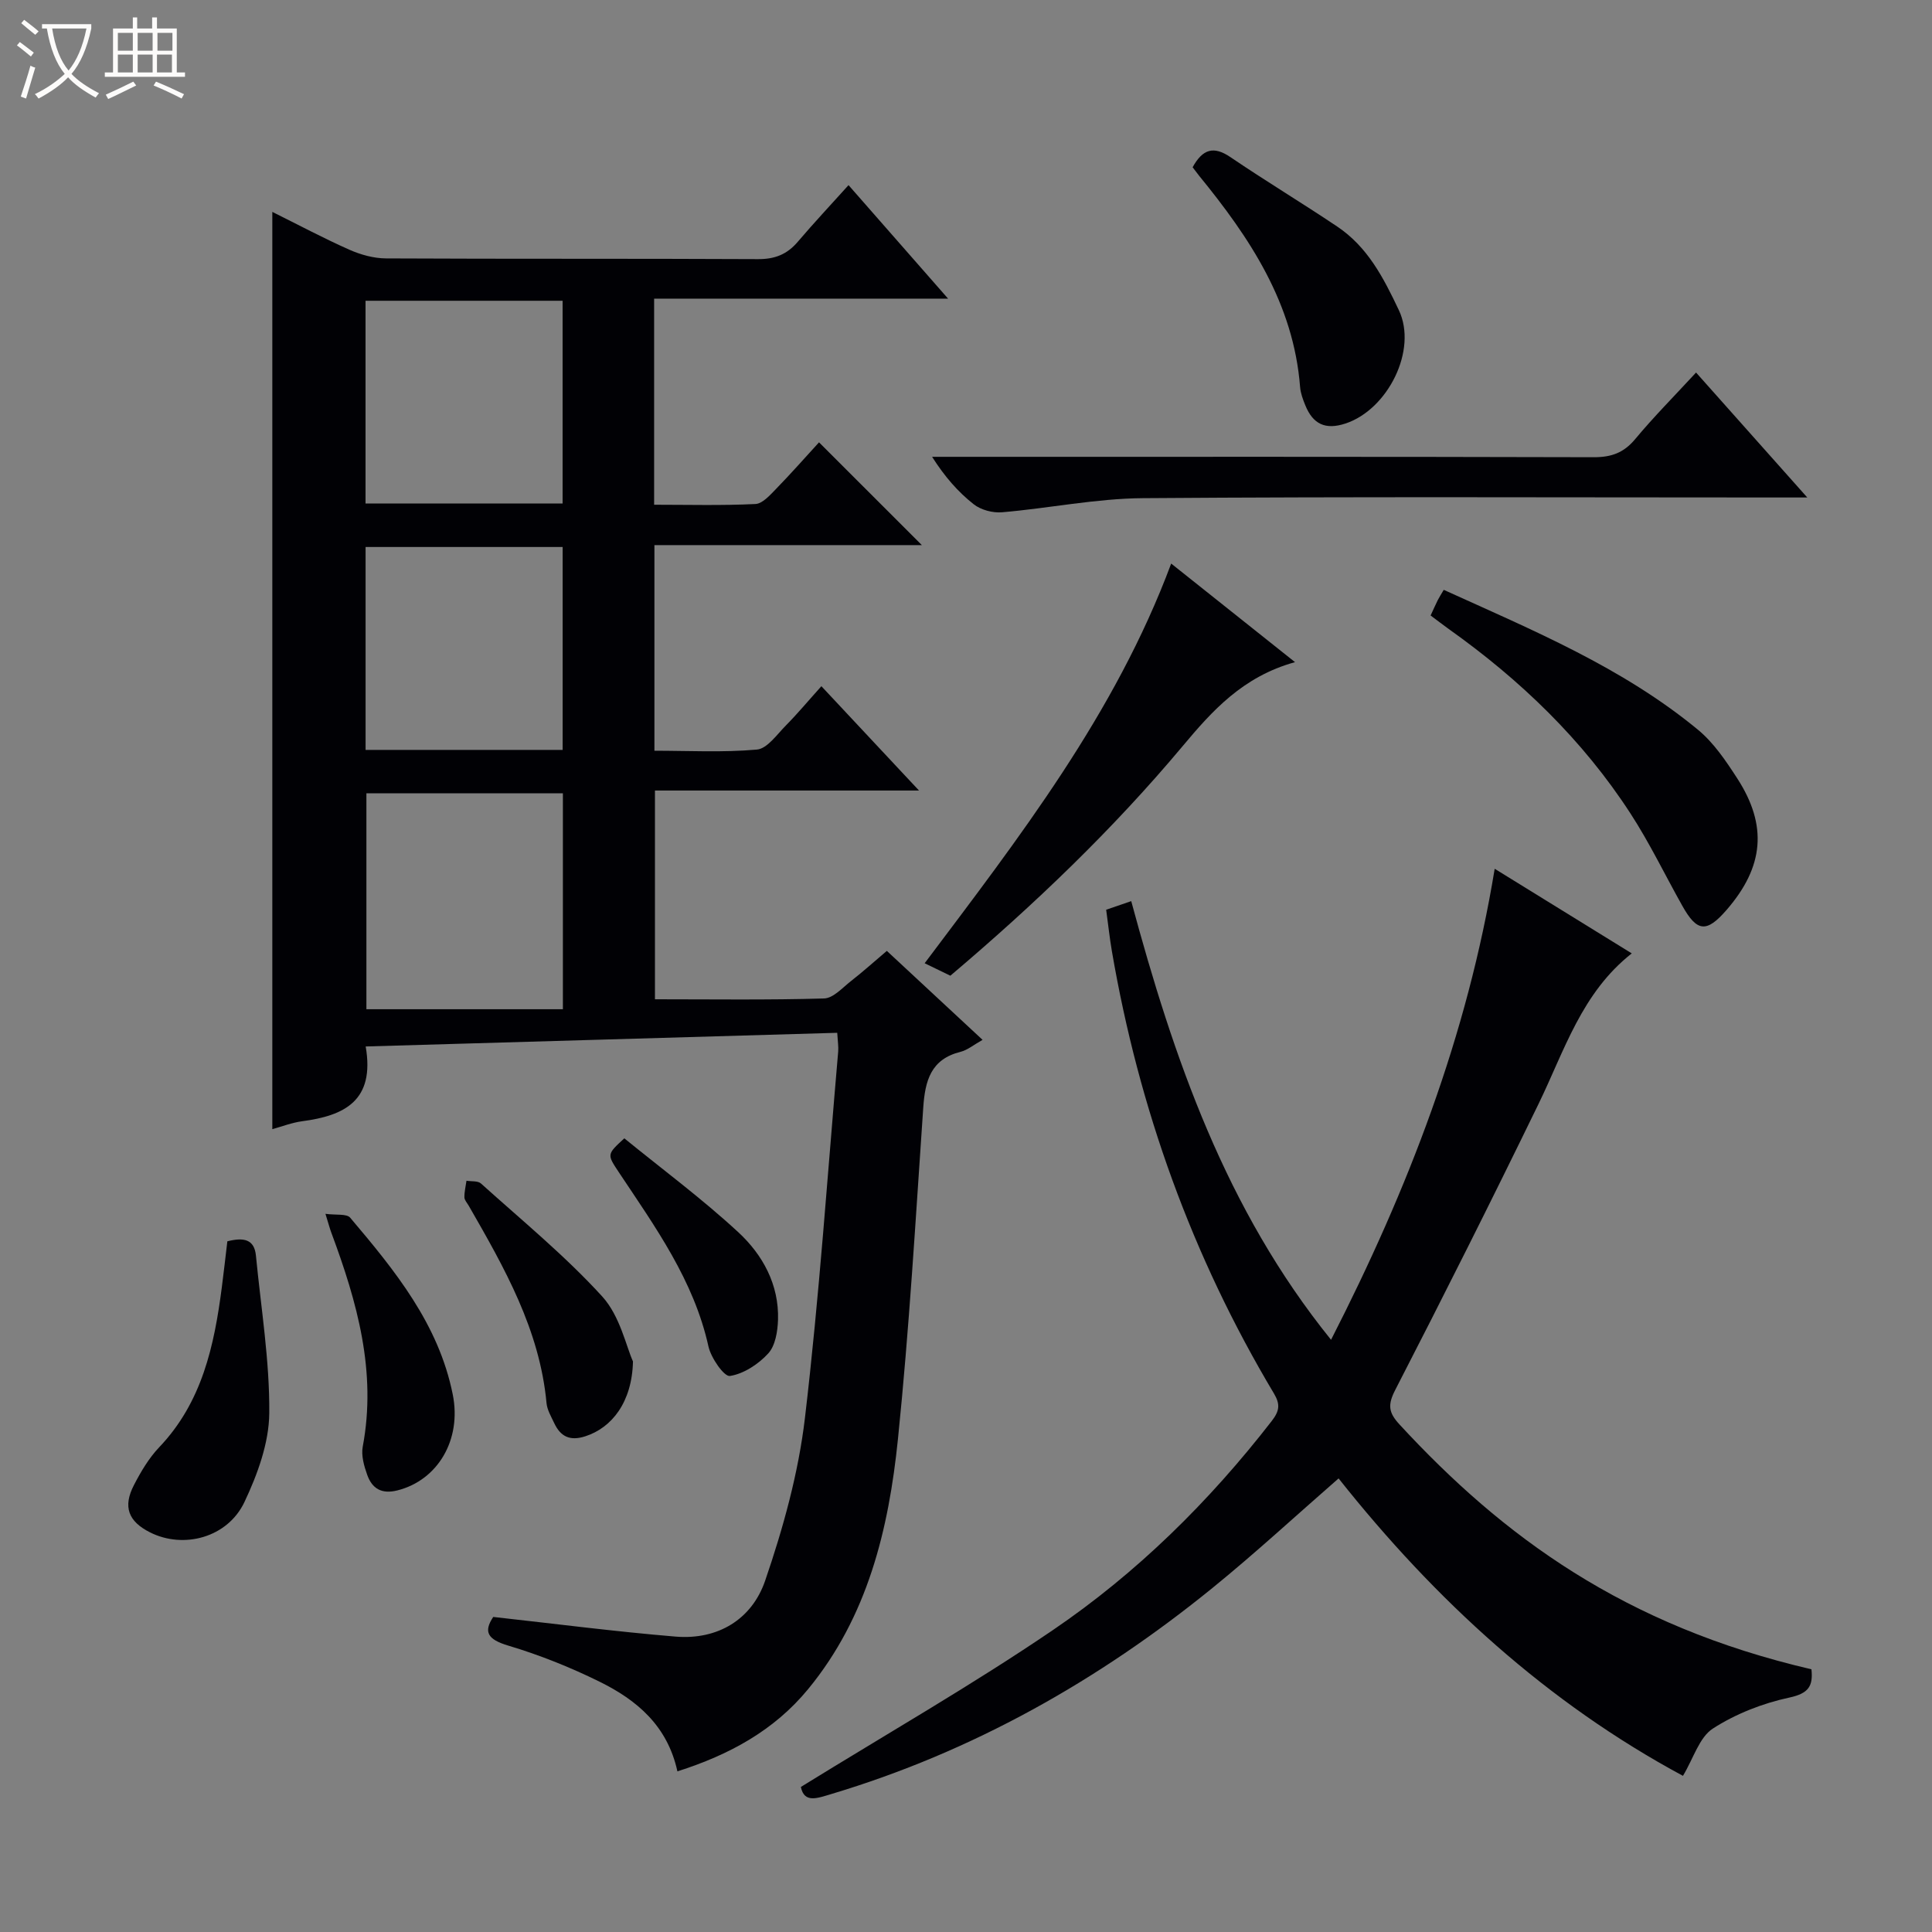 <svg enable-background="new 0 0 400 400" viewBox="0 0 400 400" xmlns="http://www.w3.org/2000/svg"><rect x="0" y="0" width="400" height="400" fill="#808080" stroke="none"/><path d="m6.4 11.7c-1-.8-1.9-1.6-2.9-2.3l.6-.7c.9.7 1.9 1.4 2.9 2.2zm-2.1 8.3c.7-2.1 1.4-4.2 2-6.4.2.1.6.3 1 .4-.7 2.3-1.3 4.4-1.9 6.4zm3-12.8c-1.1-.9-2.1-1.7-2.9-2.4l.6-.7c1 .8 2 1.5 3 2.4zm1.4-1.3v-.9h10.2v.9c-.9 4.2-2.3 7.3-4.1 9.4 1.3 1.4 3.2 2.7 5.7 4-.2.2-.4.5-.7.9-2.5-1.4-4.4-2.7-5.7-4.2-1.4 1.5-3.5 3-6.1 4.4 0 0 0 0-.1-.1-.3-.4-.5-.7-.7-.8 2.7-1.3 4.7-2.8 6.2-4.2-1.8-2.2-3-5.3-3.7-9.4zm9.2 0h-7.1c.6 3.8 1.7 6.7 3.4 8.7 1.7-2.1 2.9-4.8 3.7-8.7z" fill="#fcfbfa"/><path d="m31.6 3.6h.9v2.3h4.1v9.1h1.7v.9h-16.6v-.9h1.7v-9.1h4.1v-2.3h.9v2.3h3.1v-2.3zm-4 13.3.6.8c-1.9.9-3.8 1.9-5.8 2.8-.2-.3-.3-.6-.5-.9 2-.9 3.9-1.8 5.7-2.7zm-3.2-10.1v3.7h3.1v-3.7zm0 4.5v3.7h3.1v-3.7zm4.1-4.5v3.7h3.1v-3.7zm0 4.5v3.7h3.1v-3.7zm9.1 9.1c-2.1-1.1-4.1-2-5.8-2.7l.5-.8c2.2.9 4.1 1.8 5.8 2.6zm-1.9-13.6h-3.1v3.7h3.1zm-3.2 4.5v3.7h3.1v-3.7z" fill="#fcfbfa"/><g fill="#010105"><path d="m140.25 366.74c-2.07-9.48-8.44-14.77-16.07-18.54-6.08-3-12.47-5.56-18.97-7.5-4.28-1.28-5.14-2.85-3.09-5.93 12.76 1.41 25.23 3.03 37.74 4.07 8.79.73 15.81-3.59 18.55-11.56 3.74-10.91 6.89-22.27 8.24-33.68 2.98-25.23 4.69-50.6 6.89-75.92.08-.97-.09-1.97-.2-3.85-32.59.95-65.06 1.89-97.63 2.83 1.96 11.3-4.48 14.33-13.14 15.48-2.11.28-4.15 1.08-6.19 1.64 0-63.21 0-126.26 0-189.91 5.32 2.64 10.55 5.43 15.95 7.83 2.35 1.04 5.05 1.79 7.6 1.8 25.67.13 51.33.02 77 .15 3.49.02 6.02-.98 8.24-3.59 3.33-3.92 6.86-7.67 10.51-11.73 7.22 8.23 13.57 15.47 20.61 23.5-20.69 0-40.66 0-60.86 0v42.67c7.09 0 14.04.19 20.97-.15 1.48-.07 3.04-1.86 4.28-3.13 3.13-3.22 6.1-6.59 8.89-9.64 7.42 7.42 14.21 14.2 21.29 21.28-18.37 0-36.72 0-55.37 0v42.57c7.06 0 14.19.39 21.22-.24 2.13-.19 4.13-3.1 5.98-4.97 2.45-2.48 4.69-5.17 7.37-8.15 6.94 7.42 13.27 14.18 20.21 21.6-18.56 0-36.41 0-54.67 0v43.22c11.8 0 23.42.17 35.02-.17 1.92-.06 3.85-2.27 5.64-3.66 2.47-1.93 4.81-4.04 7.35-6.19 6.55 6.08 12.99 12.07 19.82 18.42-1.81 1.01-3.1 2.11-4.56 2.48-6.17 1.53-7.34 6-7.72 11.53-1.57 22.89-2.9 45.82-5.24 68.64-1.91 18.64-6.25 36.78-18.61 51.79-7 8.51-16.26 13.58-27.05 17.01zm-23.71-157.79c0-15.6 0-30.03 0-44.71-13.7 0-27.12 0-40.68 0v44.71zm-40.86-104.7h40.8c0-14.2 0-28.06 0-41.98-13.75 0-27.14 0-40.8 0zm.01 51.01h40.8c0-14.19 0-28.04 0-42.01-13.74 0-27.13 0-40.8 0z"/><path d="m165.81 369.97c17.82-11.02 35.43-21.09 52.15-32.46 17.42-11.84 32.38-26.6 45.34-43.31 1.58-2.04 1.81-3.42.47-5.67-16.97-28.41-27.98-59.03-33.57-91.62-.45-2.62-.73-5.26-1.18-8.56 1.42-.49 3.01-1.03 5.19-1.78 8.79 32.55 19.53 63.78 41.37 90.82 15.99-31.28 28.22-62.98 33.88-97.52 9.52 5.87 18.81 11.62 28.38 17.52-10.38 8.16-13.94 20.14-19.28 31.12-9.66 19.86-19.57 39.61-29.68 59.24-1.61 3.12-1.41 4.7.89 7.19 21.41 23.19 46.49 41.65 85.27 50.67.35 3.42-.52 4.98-4.56 5.85-5.52 1.18-11.12 3.37-15.85 6.42-2.81 1.82-4 6.13-6.19 9.79-28.04-15.09-51.28-36.34-71.3-61.58-8.83 7.7-17.24 15.47-26.1 22.67-23.61 19.18-49.68 33.92-78.97 42.69-2.87.85-5.56 1.94-6.26-1.48z"/><path d="m351.15 77.13c7.61 8.54 14.87 16.7 23.03 25.87-2.76 0-4.46 0-6.17 0-43.79 0-87.59-.19-131.38.14-9.72.07-19.41 2.09-29.15 2.92-1.94.17-4.4-.48-5.9-1.67-3.22-2.54-5.97-5.67-8.6-9.81h5.61c43.79 0 87.59-.04 131.38.08 3.65.01 6.21-.91 8.57-3.74 3.81-4.58 8.03-8.83 12.61-13.79z"/><path d="m268.12 137.09c-10.83 2.99-17.17 10.11-23.25 17.37-14.47 17.28-30.66 32.78-48.11 47.55-1.66-.8-3.34-1.62-5.32-2.58 19.62-26.11 39.42-51.59 51.04-82.75 8.37 6.66 16.6 13.22 25.64 20.41z"/><path d="m296.19 127.43c.65-1.4 1.05-2.3 1.49-3.19.29-.57.64-1.11 1.23-2.12 18.39 8.35 36.97 16.04 52.64 28.97 3.26 2.69 5.78 6.44 8.11 10.04 6.35 9.79 5.54 18.35-2.19 27.26-4.14 4.77-6.11 4.6-9.17-.86-3.58-6.37-6.76-13-10.73-19.11-9.9-15.26-22.82-27.67-37.61-38.18-1.2-.86-2.38-1.78-3.77-2.81z"/><path d="m246.92 34.63c2.08-3.79 4.36-4.45 7.81-2.11 7.27 4.94 14.82 9.48 22.12 14.38 6.29 4.22 9.55 10.52 12.77 17.32 3.91 8.25-2.28 20.56-11.04 23.46-4.21 1.39-6.75.1-8.32-3.74-.5-1.22-.99-2.53-1.09-3.82-1.35-17.29-10.39-30.87-20.92-43.75-.41-.52-.8-1.05-1.33-1.74z"/><path d="m47.07 257c3.34-.84 5.59-.48 5.92 2.98 1.05 10.86 2.85 21.73 2.76 32.59-.05 6.18-2.44 12.7-5.14 18.41-3.5 7.39-12.62 9.78-19.57 6.27-4.47-2.26-5.64-5.28-3.31-9.78 1.43-2.77 3.09-5.58 5.22-7.82 8.89-9.32 11.41-21.03 12.98-33.16.4-3.1.75-6.2 1.14-9.49z"/><path d="m131.05 281.87c-.19 8.44-4.38 13.73-9.87 15.5-3.19 1.03-5.13.06-6.44-2.74-.63-1.34-1.46-2.73-1.59-4.15-1.41-15.19-8.73-28.02-16.1-40.84-.33-.58-.89-1.16-.9-1.75-.02-1.14.27-2.28.43-3.43 1.02.17 2.36-.01 3 .57 8.51 7.67 17.44 14.98 25.13 23.42 3.66 4.04 4.91 10.25 6.34 13.42z"/><path d="m67.38 251.31c2.22.3 4.39-.06 5.12.8 9.25 10.92 18.32 22.03 21.24 36.61 1.88 9.4-3.13 17.75-11.46 19.85-3.28.83-5.24-.38-6.25-3.21-.66-1.84-1.27-4-.93-5.84 2.92-15.52-1.16-29.95-6.47-44.22-.34-.9-.58-1.83-1.25-3.99z"/><path d="m129.26 235.68c7.82 6.37 16.09 12.5 23.61 19.45 5.04 4.67 8.44 10.84 8.21 18.13-.08 2.39-.55 5.35-2.03 6.96-2.03 2.22-5.07 4.22-7.93 4.66-1.19.18-3.91-3.72-4.44-6.1-3.03-13.71-11.03-24.76-18.56-36.08-2.45-3.71-2.51-3.67 1.14-7.02z"/></g></svg>
